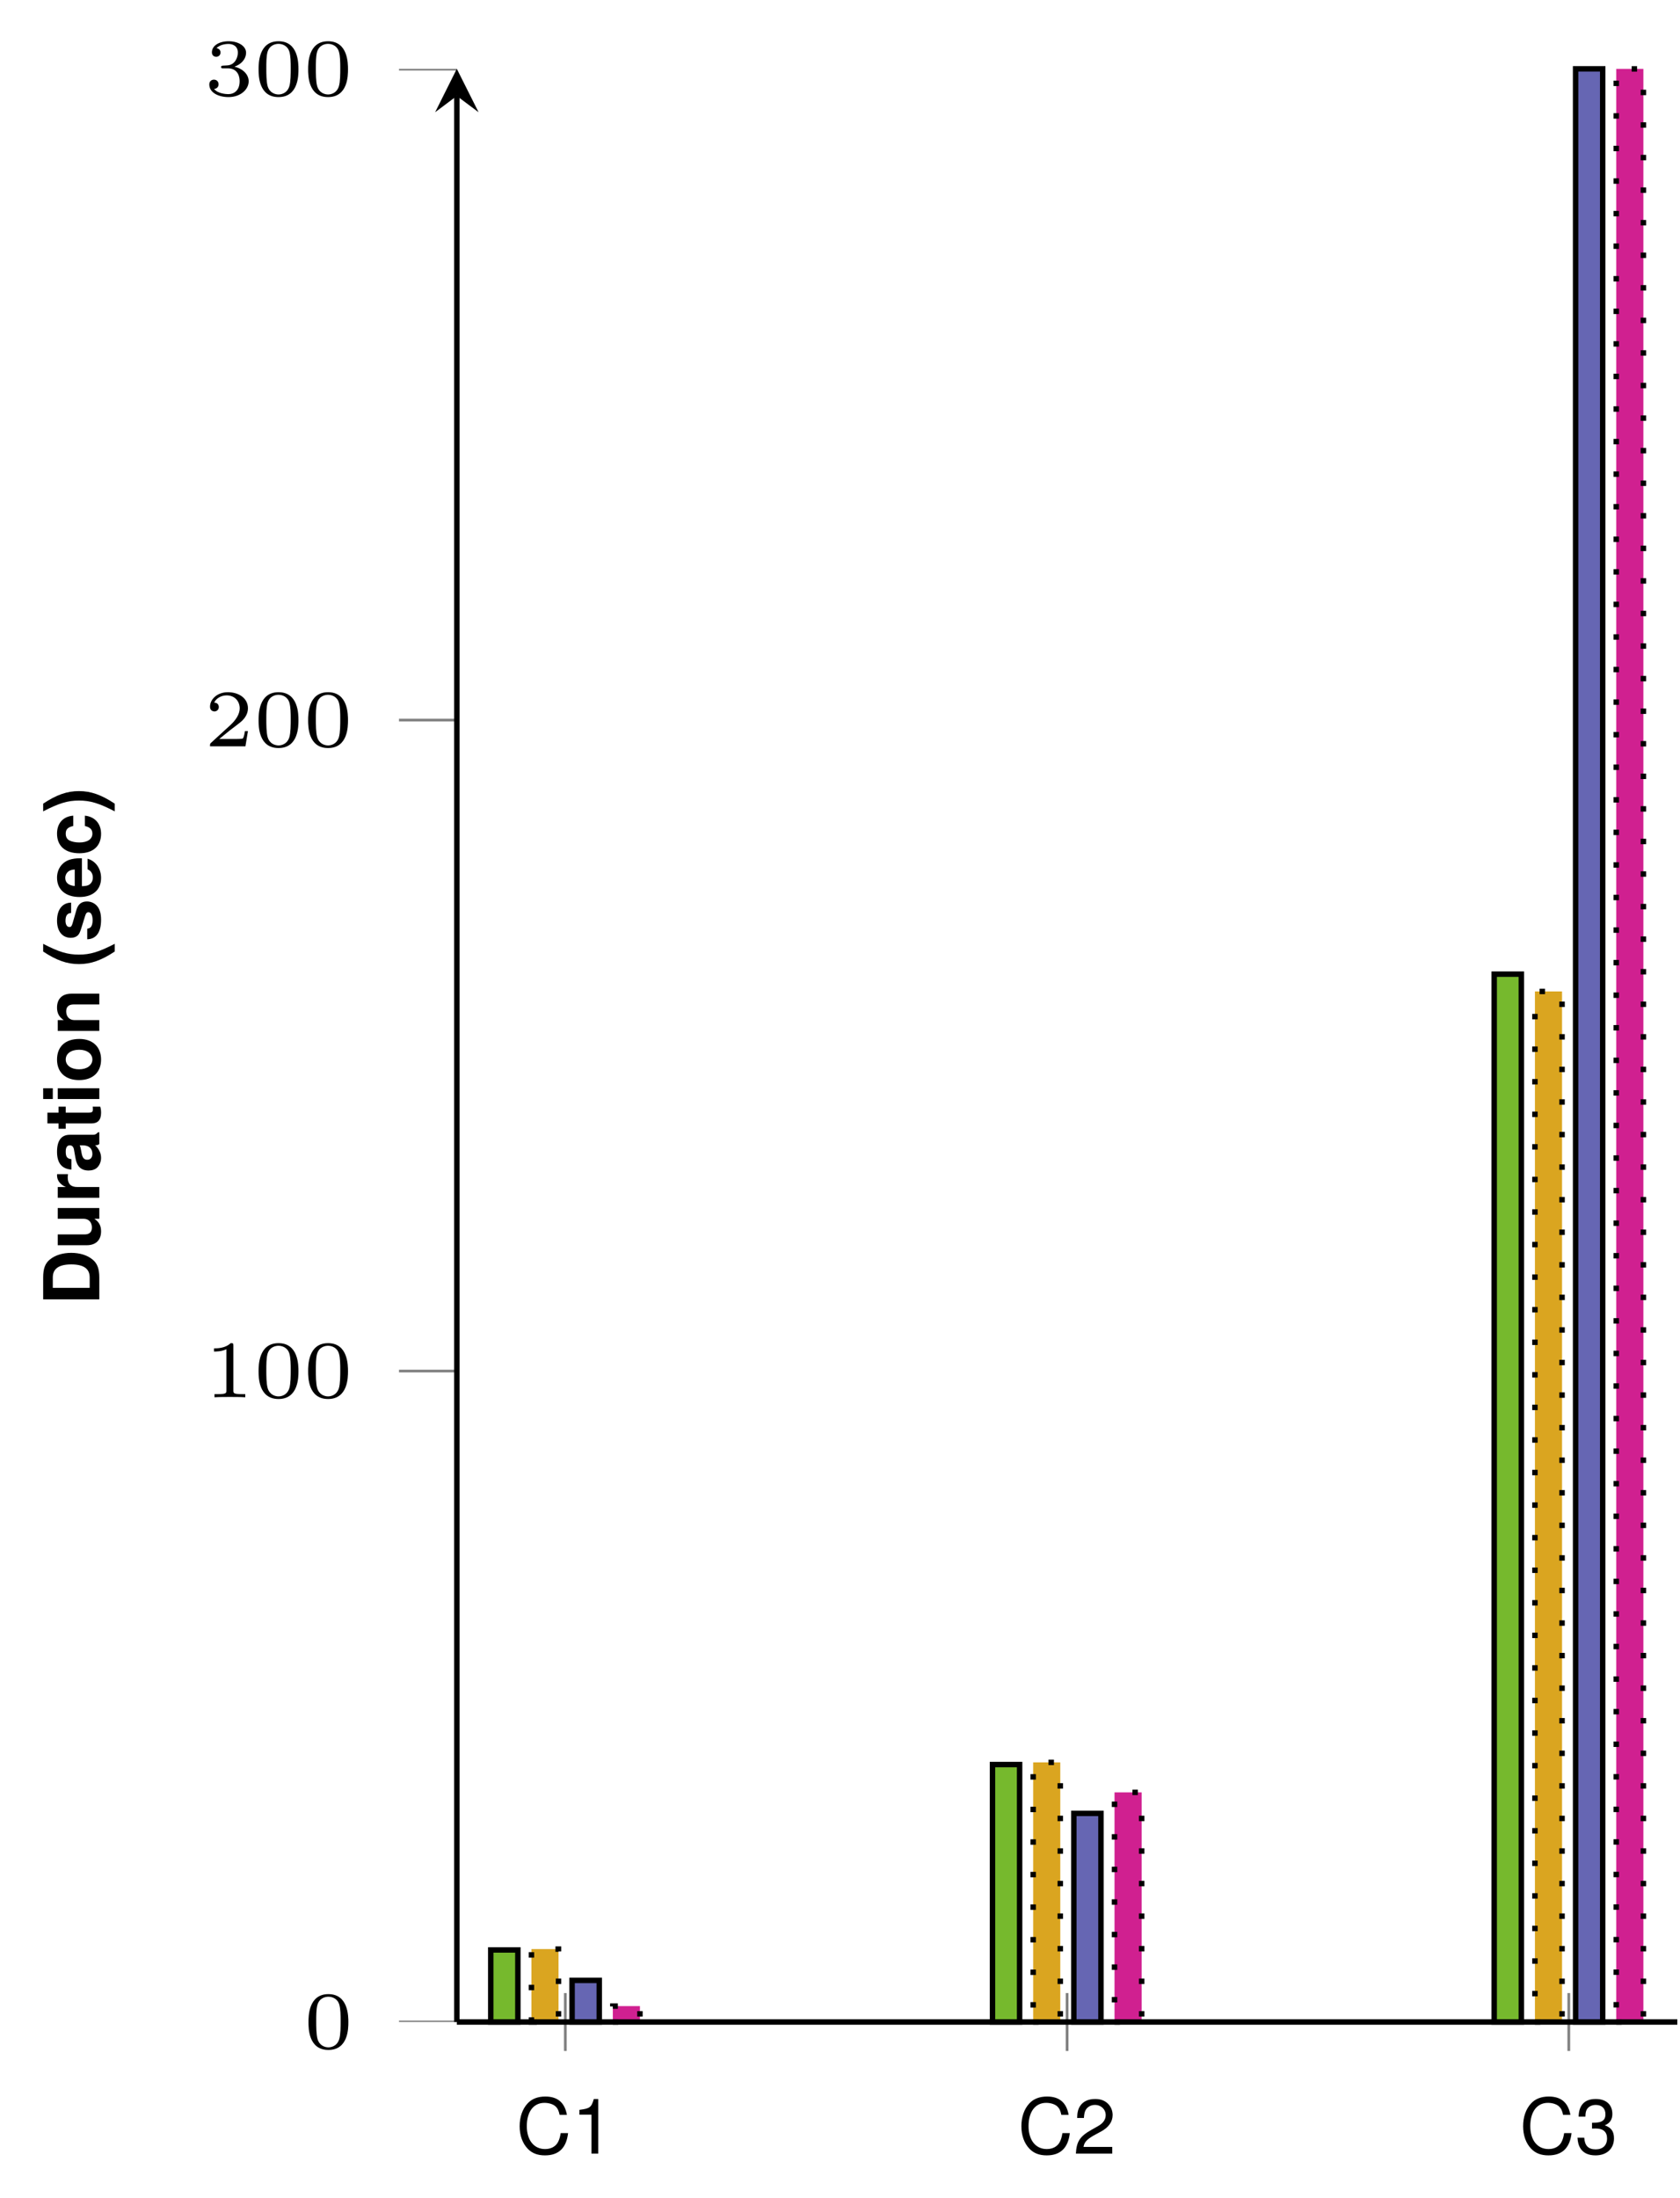 <?xml version='1.0'?>
<!-- This file was generated by dvisvgm 1.9.2 -->
<svg height='161.431pt' version='1.1' viewBox='0 -161.431 123.428 161.431' width='123.428pt' xmlns='http://www.w3.org/2000/svg' xmlns:xlink='http://www.w3.org/1999/xlink'>
<defs>
<clipPath id='clip1'>
<path d='M33.562 128.816H123.231V-298.106H33.562'/>
</clipPath>
<clipPath id='clip2'>
<path d='M-108.176 -12.914V-156.375H264.969V-12.914'/>
</clipPath>
<path d='M1.148 -4.124C0.498 -3.146 0.226 -2.365 0.226 -1.499C0.226 -0.628 0.498 0.153 1.148 1.131H1.714C1.115 -0.034 0.922 -0.668 0.922 -1.499C0.922 -2.325 1.115 -2.97 1.714 -4.124H1.148Z' id='g1-40'/>
<path d='M0.69 1.131C1.341 0.153 1.612 -0.628 1.612 -1.494C1.612 -2.365 1.341 -3.146 0.69 -4.124H0.124C0.724 -2.959 0.917 -2.325 0.917 -1.494C0.917 -0.668 0.724 -0.023 0.124 1.131H0.69Z' id='g1-41'/>
<path d='M0.436 0H2.048C2.676 0 3.072 -0.147 3.349 -0.481C3.677 -0.866 3.853 -1.426 3.853 -2.065C3.853 -2.699 3.677 -3.259 3.349 -3.649C3.072 -3.983 2.682 -4.124 2.048 -4.124H0.436V0ZM1.284 -0.707V-3.417H2.048C2.687 -3.417 3.004 -2.97 3.004 -2.059C3.004 -1.154 2.687 -0.707 2.048 -0.707H1.284Z' id='g1-68'/>
<path d='M2.965 -0.096C2.823 -0.226 2.783 -0.311 2.783 -0.47V-2.167C2.783 -2.789 2.359 -3.106 1.533 -3.106S0.277 -2.755 0.226 -2.048H0.99C1.03 -2.365 1.16 -2.467 1.55 -2.467C1.856 -2.467 2.008 -2.365 2.008 -2.161C2.008 -2.059 1.957 -1.969 1.873 -1.924C1.765 -1.867 1.765 -1.867 1.375 -1.805L1.058 -1.748C0.453 -1.646 0.158 -1.335 0.158 -0.786C0.158 -0.526 0.232 -0.311 0.373 -0.158C0.549 0.023 0.815 0.13 1.086 0.13C1.426 0.13 1.737 -0.017 2.014 -0.306C2.014 -0.147 2.031 -0.091 2.105 0H2.965V-0.096ZM2.008 -1.228C2.008 -0.769 1.782 -0.509 1.38 -0.509C1.115 -0.509 0.95 -0.651 0.95 -0.877C0.95 -1.115 1.075 -1.228 1.403 -1.296L1.675 -1.346C1.884 -1.386 1.918 -1.397 2.008 -1.443V-1.228Z' id='g1-97'/>
<path d='M2.953 -1.912C2.897 -2.659 2.399 -3.106 1.635 -3.106C0.724 -3.106 0.192 -2.506 0.192 -1.465C0.192 -0.458 0.718 0.13 1.624 0.13C2.365 0.13 2.88 -0.328 2.953 -1.058H2.195C2.093 -0.662 1.935 -0.509 1.629 -0.509C1.228 -0.509 0.984 -0.871 0.984 -1.465C0.984 -1.754 1.041 -2.025 1.137 -2.206C1.228 -2.376 1.403 -2.467 1.629 -2.467C1.952 -2.467 2.105 -2.314 2.195 -1.912H2.953Z' id='g1-99'/>
<path d='M2.965 -1.279C2.97 -1.346 2.97 -1.375 2.97 -1.414C2.97 -1.72 2.925 -2.003 2.851 -2.218C2.648 -2.772 2.155 -3.106 1.539 -3.106C0.662 -3.106 0.124 -2.472 0.124 -1.448C0.124 -0.47 0.656 0.13 1.522 0.13C2.206 0.13 2.761 -0.26 2.936 -0.86H2.155C2.059 -0.617 1.839 -0.475 1.55 -0.475C1.324 -0.475 1.143 -0.571 1.03 -0.741C0.956 -0.854 0.928 -0.99 0.917 -1.279H2.965ZM0.928 -1.805C0.979 -2.269 1.177 -2.501 1.528 -2.501C1.726 -2.501 1.907 -2.404 2.02 -2.246C2.093 -2.133 2.127 -2.014 2.144 -1.805H0.928Z' id='g1-101'/>
<path d='M1.171 -3.055H0.379V0H1.171V-3.055ZM1.171 -4.124H0.379V-3.417H1.171V-4.124Z' id='g1-105'/>
<path d='M0.356 -3.055V0H1.148V-1.833C1.148 -2.195 1.403 -2.433 1.788 -2.433C2.127 -2.433 2.297 -2.246 2.297 -1.884V0H3.089V-2.048C3.089 -2.721 2.716 -3.106 2.065 -3.106C1.652 -3.106 1.375 -2.953 1.148 -2.614V-3.055H0.356Z' id='g1-110'/>
<path d='M1.703 -3.106C0.769 -3.106 0.198 -2.489 0.198 -1.488C0.198 -0.481 0.769 0.13 1.709 0.13C2.636 0.13 3.219 -0.487 3.219 -1.465C3.219 -2.501 2.659 -3.106 1.703 -3.106ZM1.709 -2.467C2.144 -2.467 2.427 -2.076 2.427 -1.477C2.427 -0.905 2.133 -0.509 1.709 -0.509C1.279 -0.509 0.99 -0.905 0.99 -1.488S1.279 -2.467 1.709 -2.467Z' id='g1-111'/>
<path d='M0.356 -3.055V0H1.148V-1.624C1.148 -2.088 1.38 -2.32 1.844 -2.32C1.929 -2.32 1.986 -2.314 2.093 -2.297V-3.1C2.048 -3.106 2.02 -3.106 1.997 -3.106C1.635 -3.106 1.318 -2.868 1.148 -2.455V-3.055H0.356Z' id='g1-114'/>
<path d='M2.857 -2.071C2.846 -2.716 2.348 -3.106 1.528 -3.106C0.752 -3.106 0.272 -2.716 0.272 -2.088C0.272 -1.884 0.334 -1.709 0.441 -1.59C0.549 -1.482 0.645 -1.431 0.939 -1.335L1.884 -1.041C2.082 -0.979 2.15 -0.917 2.15 -0.792C2.15 -0.605 1.929 -0.492 1.561 -0.492C1.358 -0.492 1.194 -0.532 1.092 -0.6C1.007 -0.662 0.973 -0.724 0.939 -0.888H0.164C0.187 -0.221 0.679 0.13 1.607 0.13C2.031 0.13 2.354 0.04 2.58 -0.141S2.942 -0.605 2.942 -0.905C2.942 -1.301 2.744 -1.556 2.342 -1.675L1.341 -1.963C1.12 -2.031 1.064 -2.076 1.064 -2.201C1.064 -2.37 1.245 -2.484 1.522 -2.484C1.901 -2.484 2.088 -2.348 2.093 -2.071H2.857Z' id='g1-115'/>
<path d='M1.703 -2.993H1.262V-3.813H0.47V-2.993H0.079V-2.467H0.47V-0.588C0.47 -0.107 0.724 0.13 1.245 0.13C1.42 0.13 1.561 0.113 1.703 0.068V-0.487C1.624 -0.475 1.578 -0.47 1.522 -0.47C1.313 -0.47 1.262 -0.532 1.262 -0.803V-2.467H1.703V-2.993Z' id='g1-116'/>
<path d='M3.061 0V-3.055H2.269V-1.143C2.269 -0.781 2.014 -0.543 1.629 -0.543C1.29 -0.543 1.12 -0.724 1.12 -1.092V-3.055H0.328V-0.928C0.328 -0.255 0.702 0.13 1.352 0.13C1.765 0.13 2.042 -0.023 2.269 -0.362V0H3.061Z' id='g1-117'/>
<path d='M1.465 -2.857V0H1.963V-4.011H1.635C1.46 -3.394 1.346 -3.31 0.577 -3.213V-2.857H1.465Z' id='g4-49'/>
<path d='M2.863 -0.492H0.752C0.803 -0.82 0.984 -1.03 1.477 -1.318L2.042 -1.624C2.602 -1.929 2.891 -2.342 2.891 -2.834C2.891 -3.168 2.755 -3.479 2.518 -3.694S1.986 -4.011 1.607 -4.011C1.098 -4.011 0.718 -3.83 0.498 -3.491C0.356 -3.276 0.294 -3.027 0.283 -2.619H0.781C0.798 -2.891 0.832 -3.055 0.9 -3.185C1.03 -3.428 1.29 -3.576 1.59 -3.576C2.042 -3.576 2.382 -3.253 2.382 -2.823C2.382 -2.506 2.195 -2.235 1.839 -2.031L1.318 -1.737C0.481 -1.262 0.238 -0.883 0.192 0H2.863V-0.492Z' id='g4-50'/>
<path d='M1.25 -1.839H1.313L1.522 -1.844C2.071 -1.844 2.354 -1.595 2.354 -1.115C2.354 -0.611 2.042 -0.311 1.522 -0.311C0.979 -0.311 0.713 -0.583 0.679 -1.165H0.181C0.204 -0.843 0.26 -0.634 0.356 -0.453C0.56 -0.068 0.956 0.13 1.505 0.13C2.331 0.13 2.863 -0.362 2.863 -1.12C2.863 -1.629 2.665 -1.912 2.184 -2.076C2.557 -2.223 2.744 -2.506 2.744 -2.908C2.744 -3.598 2.286 -4.011 1.522 -4.011C0.713 -4.011 0.283 -3.57 0.266 -2.716H0.764C0.769 -2.959 0.792 -3.095 0.854 -3.219C0.967 -3.44 1.216 -3.576 1.528 -3.576C1.969 -3.576 2.235 -3.315 2.235 -2.891C2.235 -2.608 2.133 -2.438 1.912 -2.348C1.776 -2.291 1.601 -2.269 1.25 -2.263V-1.839Z' id='g4-51'/>
<path d='M3.745 -2.846C3.581 -3.751 3.061 -4.192 2.155 -4.192C1.601 -4.192 1.154 -4.017 0.849 -3.677C0.475 -3.27 0.272 -2.682 0.272 -2.014C0.272 -1.335 0.481 -0.752 0.871 -0.351C1.188 -0.023 1.595 0.13 2.133 0.13C3.14 0.13 3.706 -0.413 3.83 -1.505H3.287C3.242 -1.222 3.185 -1.03 3.1 -0.866C2.931 -0.526 2.58 -0.334 2.139 -0.334C1.318 -0.334 0.798 -0.99 0.798 -2.02C0.798 -3.078 1.296 -3.728 2.093 -3.728C2.427 -3.728 2.738 -3.626 2.908 -3.468C3.061 -3.327 3.146 -3.151 3.208 -2.846H3.745Z' id='g4-67'/>
<path d='M3.288 -1.907C3.288 -2.343 3.288 -3.975 1.823 -3.975S0.359 -2.343 0.359 -1.907C0.359 -1.476 0.359 0.126 1.823 0.126S3.288 -1.476 3.288 -1.907ZM1.823 -0.066C1.572 -0.066 1.166 -0.185 1.022 -0.681C0.927 -1.028 0.927 -1.614 0.927 -1.985C0.927 -2.385 0.927 -2.845 1.01 -3.168C1.16 -3.706 1.614 -3.784 1.823 -3.784C2.098 -3.784 2.493 -3.652 2.624 -3.198C2.714 -2.881 2.72 -2.445 2.72 -1.985C2.72 -1.602 2.72 -0.998 2.618 -0.664C2.451 -0.143 2.02 -0.066 1.823 -0.066Z' id='g2-48'/>
<path d='M2.146 -3.796C2.146 -3.975 2.122 -3.975 1.943 -3.975C1.548 -3.593 0.938 -3.593 0.723 -3.593V-3.359C0.879 -3.359 1.273 -3.359 1.632 -3.527V-0.508C1.632 -0.311 1.632 -0.233 1.016 -0.233H0.759V0C1.088 -0.024 1.554 -0.024 1.889 -0.024S2.69 -0.024 3.019 0V-0.233H2.762C2.146 -0.233 2.146 -0.311 2.146 -0.508V-3.796Z' id='g2-49'/>
<path d='M3.216 -1.118H2.995C2.983 -1.034 2.923 -0.64 2.833 -0.574C2.792 -0.538 2.307 -0.538 2.224 -0.538H1.106L1.871 -1.16C2.074 -1.321 2.606 -1.704 2.792 -1.883C2.971 -2.062 3.216 -2.367 3.216 -2.792C3.216 -3.539 2.54 -3.975 1.739 -3.975C0.968 -3.975 0.43 -3.467 0.43 -2.905C0.43 -2.6 0.687 -2.564 0.753 -2.564C0.903 -2.564 1.076 -2.672 1.076 -2.887C1.076 -3.019 0.998 -3.21 0.735 -3.21C0.873 -3.515 1.237 -3.742 1.65 -3.742C2.277 -3.742 2.612 -3.276 2.612 -2.792C2.612 -2.367 2.331 -1.931 1.913 -1.548L0.496 -0.251C0.436 -0.191 0.43 -0.185 0.43 0H3.031L3.216 -1.118Z' id='g2-50'/>
<path d='M1.757 -1.985C2.265 -1.985 2.606 -1.644 2.606 -1.034C2.606 -0.377 2.212 -0.09 1.775 -0.09C1.614 -0.09 0.998 -0.126 0.729 -0.472C0.962 -0.496 1.058 -0.652 1.058 -0.813C1.058 -1.016 0.915 -1.154 0.717 -1.154C0.556 -1.154 0.377 -1.052 0.377 -0.801C0.377 -0.209 1.034 0.126 1.793 0.126C2.678 0.126 3.27 -0.442 3.27 -1.034C3.27 -1.47 2.935 -1.931 2.224 -2.11C2.696 -2.265 3.078 -2.648 3.078 -3.138C3.078 -3.616 2.517 -3.975 1.799 -3.975C1.1 -3.975 0.568 -3.652 0.568 -3.162C0.568 -2.905 0.765 -2.833 0.885 -2.833C1.04 -2.833 1.201 -2.941 1.201 -3.15C1.201 -3.335 1.07 -3.443 0.909 -3.467C1.19 -3.778 1.734 -3.778 1.787 -3.778C2.092 -3.778 2.475 -3.634 2.475 -3.138C2.475 -2.809 2.289 -2.236 1.692 -2.2C1.584 -2.194 1.423 -2.182 1.369 -2.182C1.309 -2.176 1.243 -2.17 1.243 -2.08C1.243 -1.985 1.309 -1.985 1.411 -1.985H1.757Z' id='g2-51'/>
</defs>
<g id='page1'>
<path d='M36.055 -12.914H38.047V-18.207H36.055ZM72.918 -12.914H74.91V-31.824H72.918ZM109.777 -12.914H111.77V-89.879H109.777Z' fill='#76b92d'/>
<path d='M36.055 -12.914H38.047V-18.207H36.055ZM72.918 -12.914H74.91V-31.824H72.918ZM109.777 -12.914H111.77V-89.879H109.777Z' fill='none' stroke='#000000' stroke-miterlimit='10.037' stroke-width='0.4'/>
<path d='M39.043 -12.914H41.035V-18.27H39.043ZM75.906 -12.914H77.898V-31.984H75.906ZM112.77 -12.914H114.762V-88.609H112.77Z' fill='#daa520'/>
<path d='M39.043 -12.914H41.035V-18.27H39.043ZM75.906 -12.914H77.898V-31.984H75.906ZM112.77 -12.914H114.762V-88.609H112.77Z' fill='none' stroke='#000000' stroke-dasharray='0.399,1.993' stroke-miterlimit='10.037' stroke-width='0.4'/>
<path d='M42.031 -12.914H44.027V-15.969H42.031ZM78.895 -12.914H80.887V-28.238H78.895ZM115.758 -12.914H117.75V-156.375H115.758Z' fill='#6666b3'/>
<path d='M42.031 -12.914H44.027V-15.969H42.031ZM78.895 -12.914H80.887V-28.238H78.895ZM115.758 -12.914H117.75V-156.375H115.758Z' fill='none' stroke='#000000' stroke-miterlimit='10.037' stroke-width='0.4'/>
<path d='M45.023 -12.914H47.016V-14.082H45.023ZM81.883 -12.914H83.875V-29.781H81.883ZM118.746 -12.914H120.738V-156.371H118.746Z' fill='#d02090'/>
<path d='M45.023 -12.914H47.016V-14.082H45.023ZM81.883 -12.914H83.875V-29.781H81.883ZM118.746 -12.914H120.738V-156.371H118.746Z' fill='none' stroke='#000000' stroke-dasharray='0.399,1.993' stroke-miterlimit='10.037' stroke-width='0.4'/>
<path clip-path='url(#clip1)' d='M41.535 -10.785V-15.039M78.398 -10.785V-15.039M115.258 -10.785V-15.039' fill='none' stroke='#808080' stroke-miterlimit='10.037' stroke-width='0.2'/>
<path clip-path='url(#clip2)' d='M29.312 -12.914H33.562M29.312 -60.727H33.562M29.312 -108.539H33.562M29.312 -156.352H33.562' fill='none' stroke='#808080' stroke-miterlimit='10.037' stroke-width='0.2'/>
<path d='M33.562 -12.914H123.231' fill='none' stroke='#000000' stroke-miterlimit='10.037' stroke-width='0.4'/>
<path d='M33.562 -12.914V-154.383' fill='none' stroke='#000000' stroke-miterlimit='10.037' stroke-width='0.4'/>
<path d='M33.562 -156.375L31.969 -153.188L33.562 -154.383L35.16 -153.188'/>
<g transform='matrix(1 0 0 1 -37.194 22.578)'>
<use x='75.1' xlink:href='#g4-67' y='-25.826'/>
<use x='79.185' xlink:href='#g4-49' y='-25.826'/>
</g>
<g transform='matrix(1 0 0 1 -0.332 22.578)'>
<use x='75.1' xlink:href='#g4-67' y='-25.826'/>
<use x='79.185' xlink:href='#g4-50' y='-25.826'/>
</g>
<g transform='matrix(1 0 0 1 36.53 22.578)'>
<use x='75.1' xlink:href='#g4-67' y='-25.826'/>
<use x='79.185' xlink:href='#g4-51' y='-25.826'/>
</g>
<g transform='matrix(1 0 0 1 -52.795 14.839)'>
<use x='75.1' xlink:href='#g2-48' y='-25.826'/>
</g>
<g transform='matrix(1 0 0 1 -60.1 -32.974)'>
<use x='75.1' xlink:href='#g2-49' y='-25.826'/>
<use x='78.739' xlink:href='#g2-48' y='-25.826'/>
<use x='82.379' xlink:href='#g2-48' y='-25.826'/>
</g>
<g transform='matrix(1 0 0 1 -60.1 -80.787)'>
<use x='75.1' xlink:href='#g2-50' y='-25.826'/>
<use x='78.739' xlink:href='#g2-48' y='-25.826'/>
<use x='82.379' xlink:href='#g2-48' y='-25.826'/>
</g>
<g transform='matrix(1 0 0 1 -60.1 -128.6)'>
<use x='75.1' xlink:href='#g2-51' y='-25.826'/>
<use x='78.739' xlink:href='#g2-48' y='-25.826'/>
<use x='82.379' xlink:href='#g2-48' y='-25.826'/>
</g>
<g transform='matrix(0 -1 1 0 33.122 9.544)'>
<use x='75.1' xlink:href='#g1-68' y='-25.826'/>
<use x='79.185' xlink:href='#g1-117' y='-25.826'/>
<use x='82.641' xlink:href='#g1-114' y='-25.826'/>
<use x='84.842' xlink:href='#g1-97' y='-25.826'/>
<use x='87.988' xlink:href='#g1-116' y='-25.826'/>
<use x='89.872' xlink:href='#g1-105' y='-25.826'/>
<use x='91.444' xlink:href='#g1-111' y='-25.826'/>
<use x='94.901' xlink:href='#g1-110' y='-25.826'/>
<use x='99.936' xlink:href='#g1-40' y='-25.826'/>
<use x='101.82' xlink:href='#g1-115' y='-25.826'/>
<use x='104.966' xlink:href='#g1-101' y='-25.826'/>
<use x='108.111' xlink:href='#g1-99' y='-25.826'/>
<use x='111.257' xlink:href='#g1-41' y='-25.826'/>
</g>
</g>
</svg>

